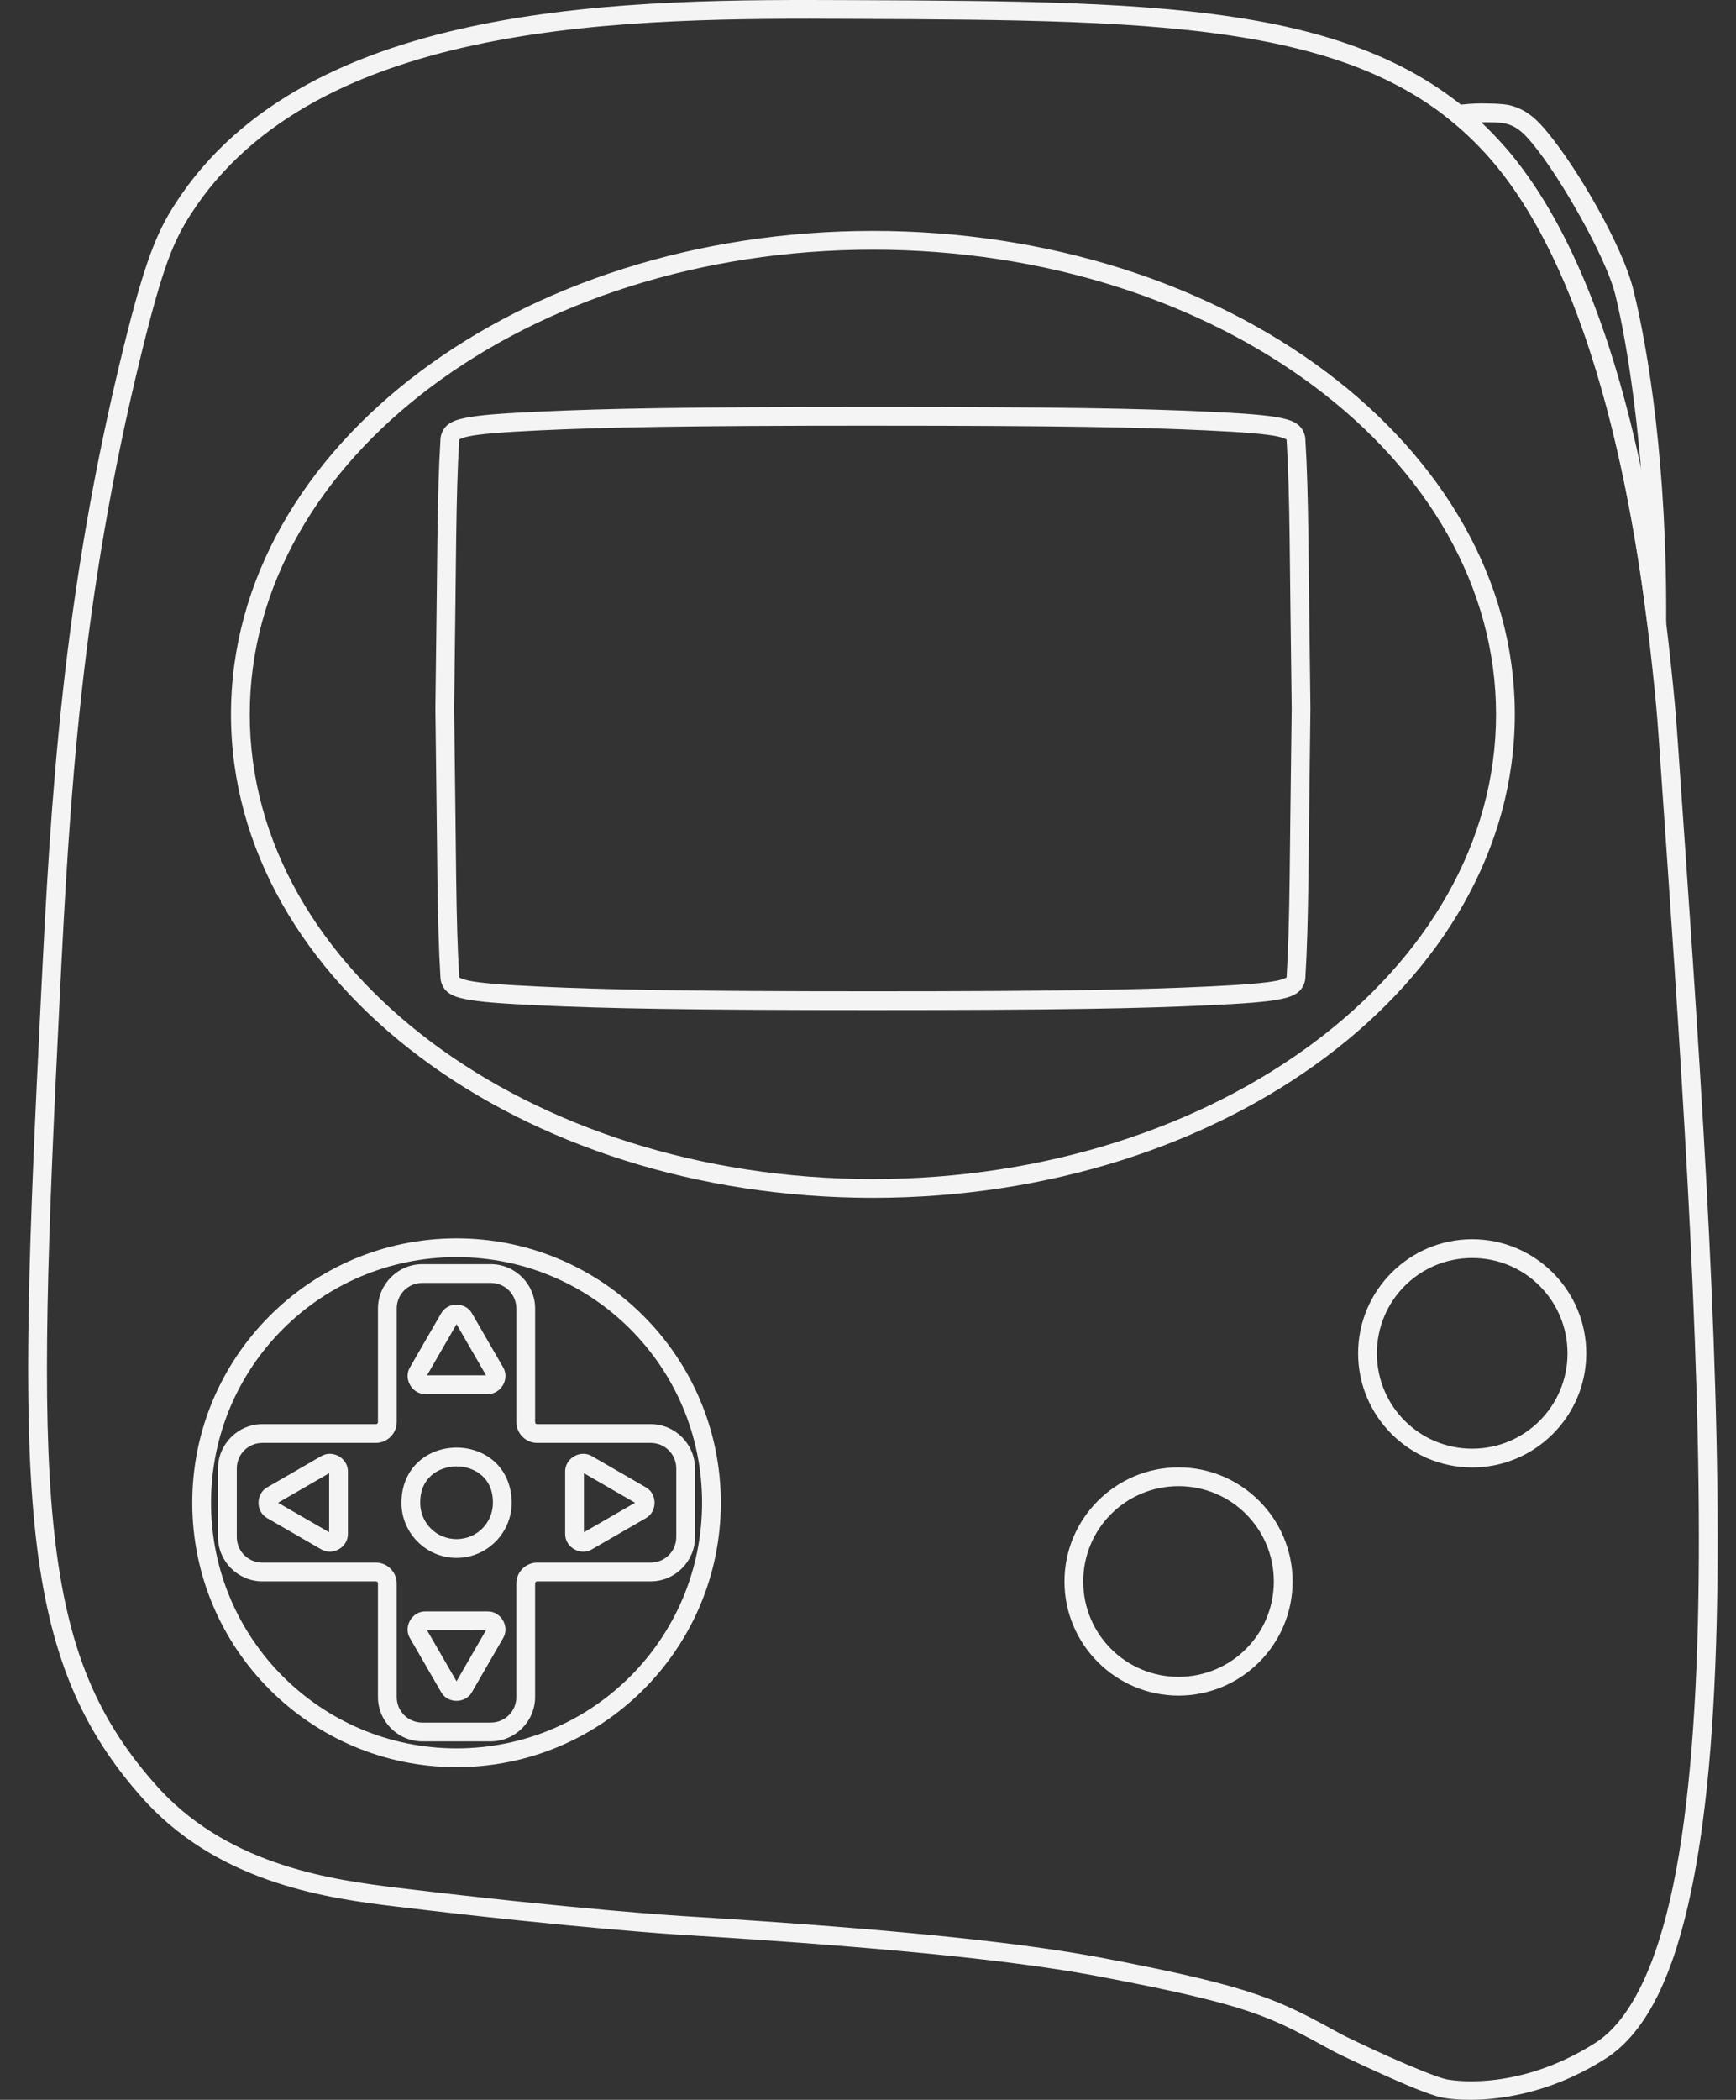 <?xml version="1.0" encoding="UTF-8" standalone="no"?>
<svg
   viewBox="0 0 185 223.681"
   version="1.1"
   id="svg86"
   sodipodi:docname="pokemini.svg"
   inkscape:version="1.2.2 (732a01da63, 2022-12-09)"
   width="185"
   height="223.681"
   xmlns:inkscape="http://www.inkscape.org/namespaces/inkscape"
   xmlns:sodipodi="http://sodipodi.sourceforge.net/DTD/sodipodi-0.dtd"
   xmlns="http://www.w3.org/2000/svg"
   xmlns:svg="http://www.w3.org/2000/svg"
   xmlns:rdf="http://www.w3.org/1999/02/22-rdf-syntax-ns#"
   xmlns:cc="http://creativecommons.org/ns#"
   xmlns:dc="http://purl.org/dc/elements/1.1/">
  <rect x="0" y="0" width="185" height="223.681" fill="#333333" stroke="none"/>
  <defs
     id="defs18" />
  <sodipodi:namedview
     pagecolor="#000000"
     bordercolor="#666666"
     borderopacity="1"
     objecttolerance="10"
     gridtolerance="10"
     guidetolerance="10"
     inkscape:pageopacity="0"
     inkscape:pageshadow="2"
     inkscape:window-width="1920"
     inkscape:window-height="1009"
     id="namedview16"
     showgrid="false"
     fit-margin-left="125"
     fit-margin-right="125"
     fit-margin-top="0"
     fit-margin-bottom="0"
     inkscape:zoom="3.2150496"
     inkscape:cx="160.02863"
     inkscape:cy="117.26102"
     inkscape:window-x="-8"
     inkscape:window-y="-8"
     inkscape:window-maximized="1"
     inkscape:current-layer="svg86"
     inkscape:showpageshadow="0"
     inkscape:pagecheckerboard="1"
     inkscape:deskcolor="#d1d1d1" />
  <path
     fill="#f4f4f4"
     d="M 90.785,0.014 C 79.255,-0.034 64.806,-0.103 51.438,2.574 38.069,5.251 25.699,10.704 18.606,21.809 16.689,24.808 15.422,27.86 13.145,37.107 6.609,63.645 5.413,85.156 4.379,105.963 3.08,132.104 2.407,149.562 3.682,162.422 c 1.274,12.86 4.563,21.184 11.098,28.666 h -0.002 c 0.481,0.552 0.938,1.043 0.938,1.043 l 0.004,0.004 0.002,0.002 c 8.127,8.618 19.5,10.113 26.441,10.953 19.291,2.334 30.309,3.006 30.309,3.006 25.032,1.526 37.336,3.045 44.873,4.484 16.273,3.108 18.016,4.255 24.768,7.941 0.255,0.139 0.825,0.413 1.732,0.844 0.908,0.431 2.086,0.978 3.322,1.533 2.472,1.11 5.049,2.233 6.531,2.551 0,0 8.158,1.705 17.369,-4.133 4.57,-2.896 7.373,-9.273 9.195,-18.057 1.822,-8.783 2.616,-20.062 2.758,-32.965 0.284,-25.805 -2.056,-58.094 -4.24,-89.518 -0.082,-1.187 -0.213,-3.076 -0.471,-5.598 -1.032,-10.092 -4.008,-40.55 -17.254,-56.717 C 154.385,8.322 145.314,4.225 133.723,2.18 122.132,0.134 107.968,0.085 90.785,0.014 Z m -0.008,2 c 17.183,0.071 31.277,0.137 42.598,2.135 11.321,1.998 19.815,5.871 26.133,13.582 12.546,15.313 15.779,45.56 16.811,55.652 0.254,2.49 0.385,4.348 0.467,5.533 2.184,31.427 4.517,63.692 4.234,89.357 -0.141,12.833 -0.941,24.018 -2.717,32.58 -1.776,8.562 -4.577,14.41 -8.307,16.773 -8.623,5.464 -15.879,3.867 -15.879,3.867 -0.907,-0.194 -3.692,-1.324 -6.133,-2.42 -1.22,-0.548 -2.387,-1.09 -3.283,-1.516 -0.896,-0.425 -1.589,-0.77 -1.631,-0.793 h -0.002 c -6.731,-3.675 -9.009,-5.03 -25.35,-8.15 -7.677,-1.466 -20.053,-2.987 -45.125,-4.516 h -0.002 c 0,0 -10.943,-0.668 -30.189,-2.996 -6.911,-0.836 -17.656,-2.315 -25.221,-10.332 l -0.002,-0.002 c -0.001,-0.001 -0.003,-0.003 -0.004,-0.004 -0.005,-0.006 -0.437,-0.472 -0.891,-0.992 v -0.002 C 10.011,182.587 6.922,174.838 5.672,162.225 4.422,149.611 5.077,132.193 6.375,106.062 7.409,85.264 8.598,63.935 15.088,37.586 17.349,28.404 18.485,25.711 20.291,22.885 26.975,12.42 38.741,7.156 51.83,4.535 64.919,1.914 79.248,1.966 90.778,2.014 Z"
     id="path52" />
  <path
     fill="#f4f4f4"
     d="m 125.592,156.312 c -6.702,0 -12.156,5.454 -12.156,12.156 0,6.702 5.455,12.156 12.156,12.156 6.702,0 12.156,-5.454 12.156,-12.156 0,-6.702 -5.454,-12.156 -12.156,-12.156 z m 0,2 c 5.621,0 10.156,4.535 10.156,10.156 0,5.621 -4.535,10.156 -10.156,10.156 -5.621,0 -10.156,-4.535 -10.156,-10.156 0,-5.621 4.535,-10.156 10.156,-10.156 z"
     id="path1623" />
  <path
     fill="#f4f4f4"
     d="m 156.887,132.008 c -6.702,0 -12.156,5.455 -12.156,12.156 0,6.702 5.455,12.156 12.156,12.156 6.702,0 12.156,-5.455 12.156,-12.156 0,-6.702 -5.455,-12.156 -12.156,-12.156 z m 0,2 c 5.621,0 10.156,4.535 10.156,10.156 0,5.621 -4.535,10.156 -10.156,10.156 -5.621,0 -10.156,-4.535 -10.156,-10.156 0,-5.621 4.535,-10.156 10.156,-10.156 z"
     id="path56" />
  <path
     fill="#f4f4f4"
     d="m 93.022,24.598 c -18.816,0 -35.868,5.705 -48.262,14.99 -12.393,9.285 -20.145,22.204 -20.145,36.51 0,14.306 7.751,27.223 20.145,36.508 12.393,9.285 29.446,14.992 48.262,14.992 18.816,0 35.87,-5.707 48.264,-14.992 12.393,-9.285 20.143,-22.202 20.143,-36.508 0,-14.306 -7.749,-27.225 -20.143,-36.51 C 128.892,30.303 111.838,24.598 93.022,24.598 Z m 0,2 c 18.411,0 35.062,5.597 47.064,14.59 12.003,8.992 19.342,21.326 19.342,34.91 0,13.585 -7.339,25.916 -19.342,34.908 -12.003,8.992 -28.653,14.592 -47.064,14.592 -18.411,0 -35.06,-5.599 -47.062,-14.592 -12.003,-8.992 -19.344,-21.324 -19.344,-34.908 0,-13.585 7.341,-25.918 19.344,-34.91 12.003,-8.992 28.651,-14.59 47.062,-14.59 z"
     id="path58" />
  <path
     fill="#f4f4f4"
     d="m 93.024,43.348 c -20.082,0 -28.532,0.173 -35.549,0.5 -4.032,0.188 -6.411,0.358 -7.936,0.676 -0.762,0.159 -1.335,0.344 -1.814,0.717 -0.48,0.372 -0.753,1.003 -0.783,1.506 -0.378,6.254 -0.316,12.405 -0.545,28.711 v 0.016 0.014 c 0.229,16.306 0.167,22.458 0.545,28.713 0.03,0.503 0.303,1.134 0.783,1.506 0.48,0.372 1.052,0.556 1.814,0.715 1.524,0.318 3.904,0.488 7.936,0.676 7.016,0.327 15.467,0.502 35.549,0.502 20.082,0 28.53,-0.175 35.547,-0.502 4.032,-0.188 6.413,-0.358 7.938,-0.676 0.762,-0.159 1.335,-0.343 1.814,-0.715 0.48,-0.372 0.753,-1.003 0.783,-1.506 0.378,-6.254 0.314,-12.406 0.543,-28.713 V 75.473 75.457 c -0.229,-16.306 -0.165,-22.458 -0.543,-28.713 -0.03,-0.503 -0.303,-1.132 -0.783,-1.504 -0.48,-0.372 -1.054,-0.558 -1.816,-0.717 -1.524,-0.318 -3.904,-0.488 -7.936,-0.676 -7.016,-0.327 -15.465,-0.5 -35.547,-0.5 z m 0,2 c 20.07,0 28.479,0.173 35.453,0.498 4.009,0.187 6.383,0.378 7.621,0.637 0.619,0.129 0.931,0.286 0.998,0.338 0.068,0.052 0.007,-0.071 0.014,0.045 0.372,6.16 0.31,12.307 0.539,28.607 -0.229,16.299 -0.167,22.447 -0.539,28.605 v 0.002 c -0.007,0.115 0.054,-0.009 -0.014,0.043 -0.067,0.052 -0.377,0.211 -0.996,0.34 -1.238,0.258 -3.614,0.448 -7.623,0.635 -6.975,0.325 -15.383,0.5 -35.453,0.5 -20.07,0 -28.481,-0.175 -35.455,-0.5 -4.009,-0.187 -6.383,-0.377 -7.621,-0.635 -0.619,-0.129 -0.931,-0.287 -0.998,-0.34 -0.068,-0.052 -0.005,0.071 -0.012,-0.045 -0.372,-6.157 -0.313,-12.311 -0.541,-28.592 v -0.014 c -1.2e-4,-0.009 1.3e-4,-0.007 0,-0.016 0.228,-16.282 0.169,-22.436 0.541,-28.592 0.007,-0.115 -0.056,0.007 0.012,-0.045 0.067,-0.052 0.379,-0.209 0.998,-0.338 1.238,-0.258 3.612,-0.45 7.621,-0.637 6.975,-0.325 15.385,-0.498 35.455,-0.498 z"
     id="path60" />
  <path
     fill="#f4f4f4"
     d="m 48.653,131.916 c -15.543,0 -28.164,12.621 -28.164,28.164 0,15.543 12.621,28.164 28.164,28.164 15.543,0 28.164,-12.621 28.164,-28.164 0,-15.543 -12.621,-28.164 -28.164,-28.164 z m 0,2 c 14.462,0 26.164,11.702 26.164,26.164 0,14.462 -11.702,26.164 -26.164,26.164 -14.462,0 -26.164,-11.702 -26.164,-26.164 0,-14.462 11.702,-26.164 26.164,-26.164 z"
     id="path62" />
  <path
     fill="#f4f4f4"
     d="m 44.992,134.664 c -2.59,0.008 -4.707,2.127 -4.715,4.717 v 12.111 c -8.7e-4,0.129 -0.085,0.213 -0.215,0.213 h -12.109 -0.002 c -2.59,0.008 -4.709,2.127 -4.717,4.717 v 0.002 7.314 0.002 c 0.008,2.59 2.127,4.707 4.717,4.715 h 0.002 12.109 c 0.131,0 0.213,0.085 0.213,0.215 v 12.111 c 0.008,2.59 2.127,4.709 4.717,4.717 h 0.002 7.314 0.002 c 2.59,-0.008 4.707,-2.127 4.715,-4.717 v -12.111 c 0,-0.131 0.085,-0.215 0.215,-0.215 h 12.111 0.002 c 2.59,-0.008 4.707,-2.125 4.715,-4.715 v -0.002 -7.314 -0.002 c -0.008,-2.59 -2.125,-4.709 -4.715,-4.717 h -0.002 -12.111 c -0.131,0 -0.213,-0.083 -0.213,-0.213 V 139.381 c -0.008,-2.59 -2.127,-4.709 -4.717,-4.717 h -0.002 -7.314 z m 0.004,2 h 7.309 c 1.513,0.004 2.718,1.21 2.723,2.723 v 12.105 c 0,1.21 1.001,2.213 2.213,2.213 h 12.109 c 1.512,0.005 2.713,1.209 2.719,2.721 v 7.309 c -0.005,1.513 -1.208,2.716 -2.721,2.721 H 57.241 c -1.21,0 -2.215,1.003 -2.215,2.215 v 12.105 c -0.004,1.512 -1.207,2.717 -2.719,2.723 h -7.309 c -1.513,-0.004 -2.718,-1.21 -2.723,-2.723 v -12.105 c 0,-1.21 -1.001,-2.215 -2.213,-2.215 H 27.957 c -1.512,-0.004 -2.717,-1.207 -2.723,-2.719 v -0.002 -7.307 -0.002 c 0.005,-1.512 1.21,-2.716 2.723,-2.721 h 12.105 0.002 c 1.21,-10e-4 2.212,-1.003 2.213,-2.213 v -12.105 c 0.005,-1.512 1.207,-2.717 2.719,-2.723 z"
     id="path64" />
  <path
     fill="#f4f4f4"
     d="m 48.653,138.976 c -0.641,0 -1.282,0.303 -1.633,0.91 v 0.002 l -3.342,5.787 c -0.702,1.215 0.229,2.828 1.633,2.828 h 6.682 0.002 c 1.403,-4.8e-4 2.335,-1.613 1.633,-2.828 l -3.342,-5.787 v -0.002 c -0.351,-0.607 -0.992,-0.91 -1.633,-0.91 z m 0,2.084 3.143,5.443 h -6.285 z"
     id="path68" />
  <path
     fill="#f4f4f4"
     d="m 35.201,154.867 c -0.322,-0.011 -0.651,0.063 -0.955,0.238 l -5.787,3.342 c -1.214,0.702 -1.214,2.563 0,3.266 l 5.787,3.342 c 1.215,0.702 2.83,-0.229 2.83,-1.633 v -6.684 c -3.5e-4,-1.053 -0.909,-1.84 -1.875,-1.871 z m -0.125,2.068 v 6.289 l -5.445,-3.145 z"
     id="path72" />
  <path
     fill="#f4f4f4"
     d="m 62.102,154.867 c -0.966,0.032 -1.875,0.818 -1.875,1.871 v 6.684 c 4.7e-4,1.403 1.615,2.335 2.83,1.633 l 5.787,-3.342 c 1.214,-0.702 1.214,-2.563 0,-3.266 l -5.787,-3.342 c -0.304,-0.175 -0.633,-0.249 -0.955,-0.238 z m 0.125,2.068 5.445,3.145 -5.445,3.145 z"
     id="path80" />
  <path
     fill="#f4f4f4"
     d="m 48.653,154.205 c -1.441,0 -2.895,0.475 -4.016,1.471 -1.12,0.996 -1.859,2.529 -1.859,4.404 0,3.233 2.642,5.875 5.875,5.875 3.233,0 5.875,-2.642 5.875,-5.875 0,-1.875 -0.739,-3.409 -1.859,-4.404 -1.12,-0.996 -2.575,-1.471 -4.016,-1.471 z m 0,2 c 0.997,0 1.98,0.338 2.688,0.967 0.708,0.629 1.188,1.533 1.188,2.908 0,2.152 -1.723,3.875 -3.875,3.875 -2.152,0 -3.875,-1.723 -3.875,-3.875 0,-1.375 0.48,-2.279 1.188,-2.908 0.708,-0.629 1.691,-0.967 2.688,-0.967 z"
     id="path82" />
  <path
     fill="#f4f4f4"
     d="m 158.321,11.019 c -1.738,-0.017 -2.135,0.099 -3.018,0.164 l -2.5,0.182 1.938,1.588 c 1.744,1.429 3.342,3.027 4.768,4.773 v 0.002 c 10.383,12.674 14.427,35.602 16.055,48.822 l 1.992,-0.113 c 0.129,-16.661 -1.902,-29.158 -3.496,-35.582 -1.164,-4.689 -5.943,-12.896 -9.168,-16.785 h -0.002 c -0.882,-1.063 -2.036,-2.375 -3.979,-2.852 v -0.002 c -0.311,-0.076 -0.902,-0.18 -2.59,-0.197 z m -0.019,2 c 1.62,0.017 1.922,0.089 2.135,0.141 1.311,0.322 2.062,1.158 2.914,2.186 2.937,3.541 7.798,12.08 8.77,15.992 1.006,4.053 2.159,10.935 2.844,19.648 -2.432,-11.958 -6.463,-25.436 -13.906,-34.523 l -0.002,-0.002 c -1.017,-1.245 -2.227,-2.31 -3.4,-3.406 0.251,-0.007 0.273,-0.039 0.646,-0.035 z"
     id="path84" />
  <path
     fill="#f4f4f4"
     d="m 48.651,181.183 c -0.641,0 -1.282,-0.303 -1.633,-0.91 v -0.002 l -3.342,-5.787 c -0.702,-1.215 0.229,-2.828 1.633,-2.828 h 6.682 0.002 c 1.403,4.8e-4 2.335,1.613 1.633,2.828 l -3.342,5.787 v 0.002 c -0.351,0.607 -0.992,0.91 -1.633,0.91 z m 0,-2.084 3.143,-5.443 H 45.508 Z"
     id="path68-1" />
</svg>
